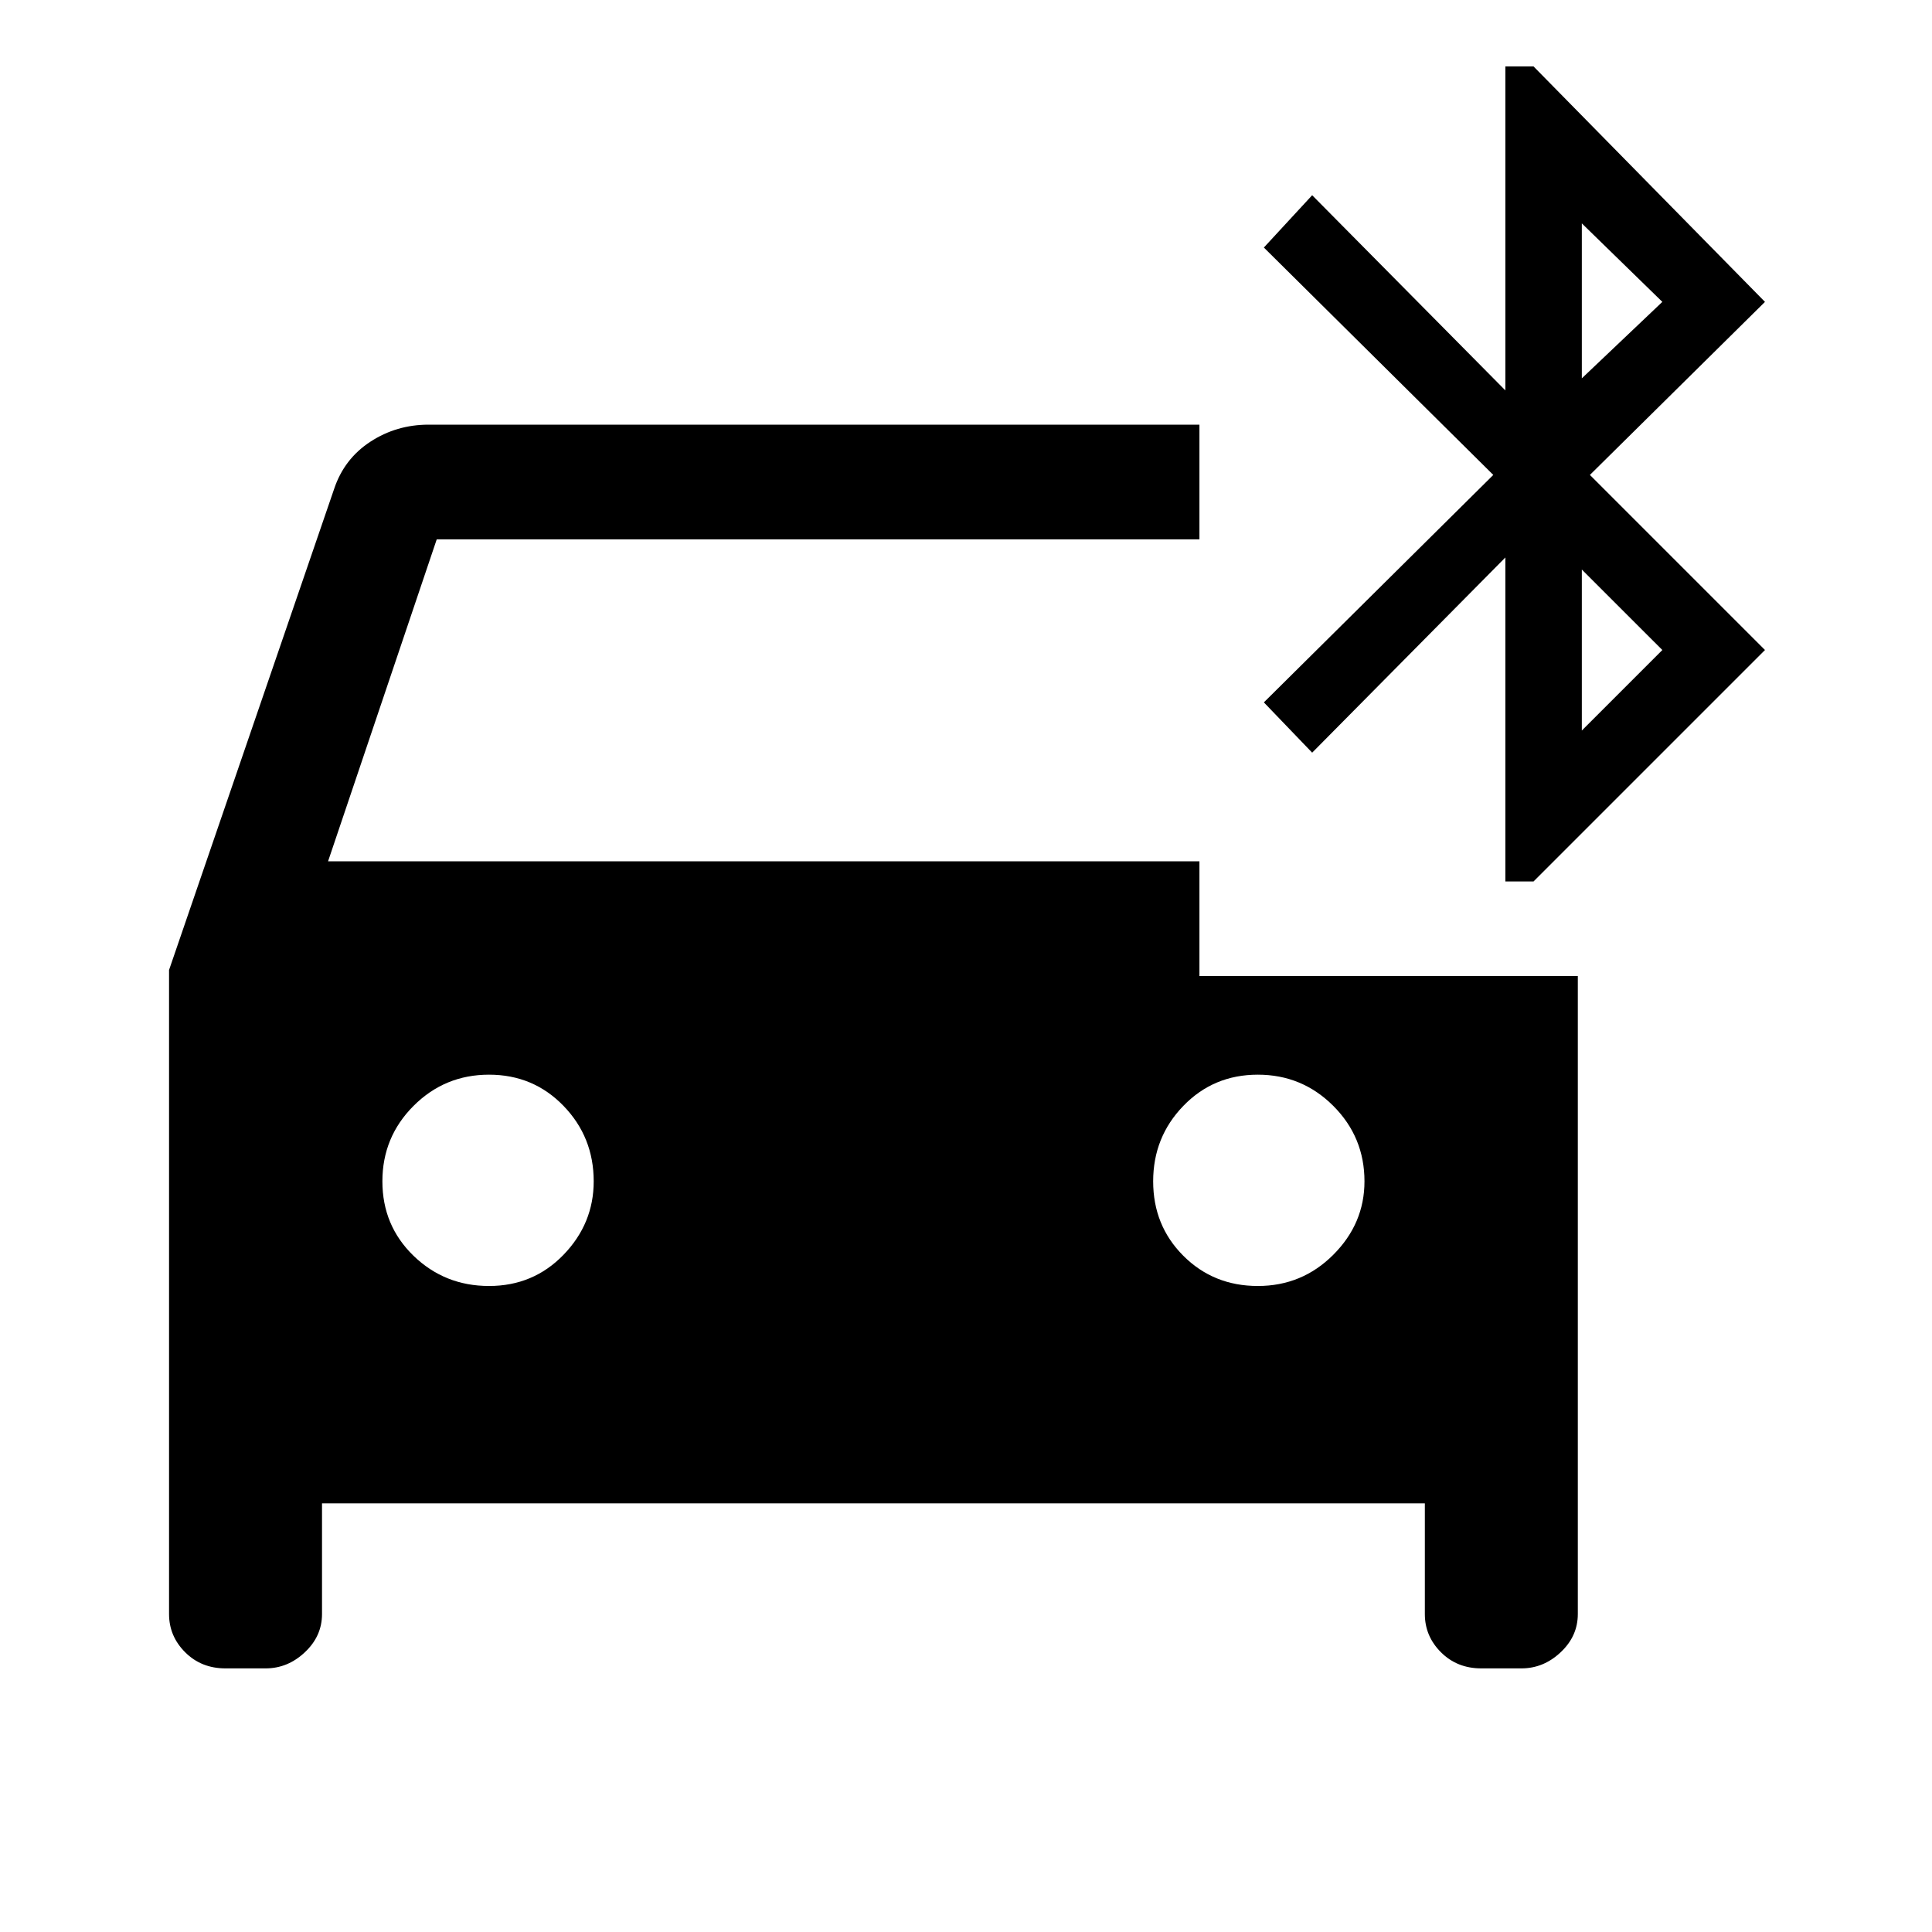 <svg xmlns="http://www.w3.org/2000/svg" height="40" width="40"><path d="M31.167 18.25v-6.708l-4 4.041-1-1.041 4.75-4.709-4.75-4.708 1-1.083 4 4.041V1.375h.583l4.792 4.875-3.625 3.583 3.625 3.625-4.792 4.792ZM32.75 7.833l1.667-1.583-1.667-1.625ZM4.667 34.542q-.5 0-.834-.334-.333-.333-.333-.791V20.083l3.417-9.958q.208-.625.75-.979.541-.354 1.208-.354h15.958v2.375H9.042l-2.25 6.666h18.041v2.375h7.834v13.209q0 .458-.355.791-.354.334-.812.334h-.833q-.5 0-.834-.334-.333-.333-.333-.791v-2.292H6.667v2.292q0 .458-.355.791-.354.334-.812.334ZM32.75 15.125l1.667-1.667-1.667-1.666Zm-22.625 11.5q.917 0 1.542-.646t.625-1.521q0-.916-.625-1.562t-1.542-.646q-.917 0-1.563.646-.645.646-.645 1.562 0 .917.645 1.542.646.625 1.563.625Zm15.917 0q.916 0 1.562-.646t.646-1.521q0-.916-.646-1.562t-1.562-.646q-.917 0-1.542.646t-.625 1.562q0 .917.625 1.542t1.542.625Z"/></svg>
